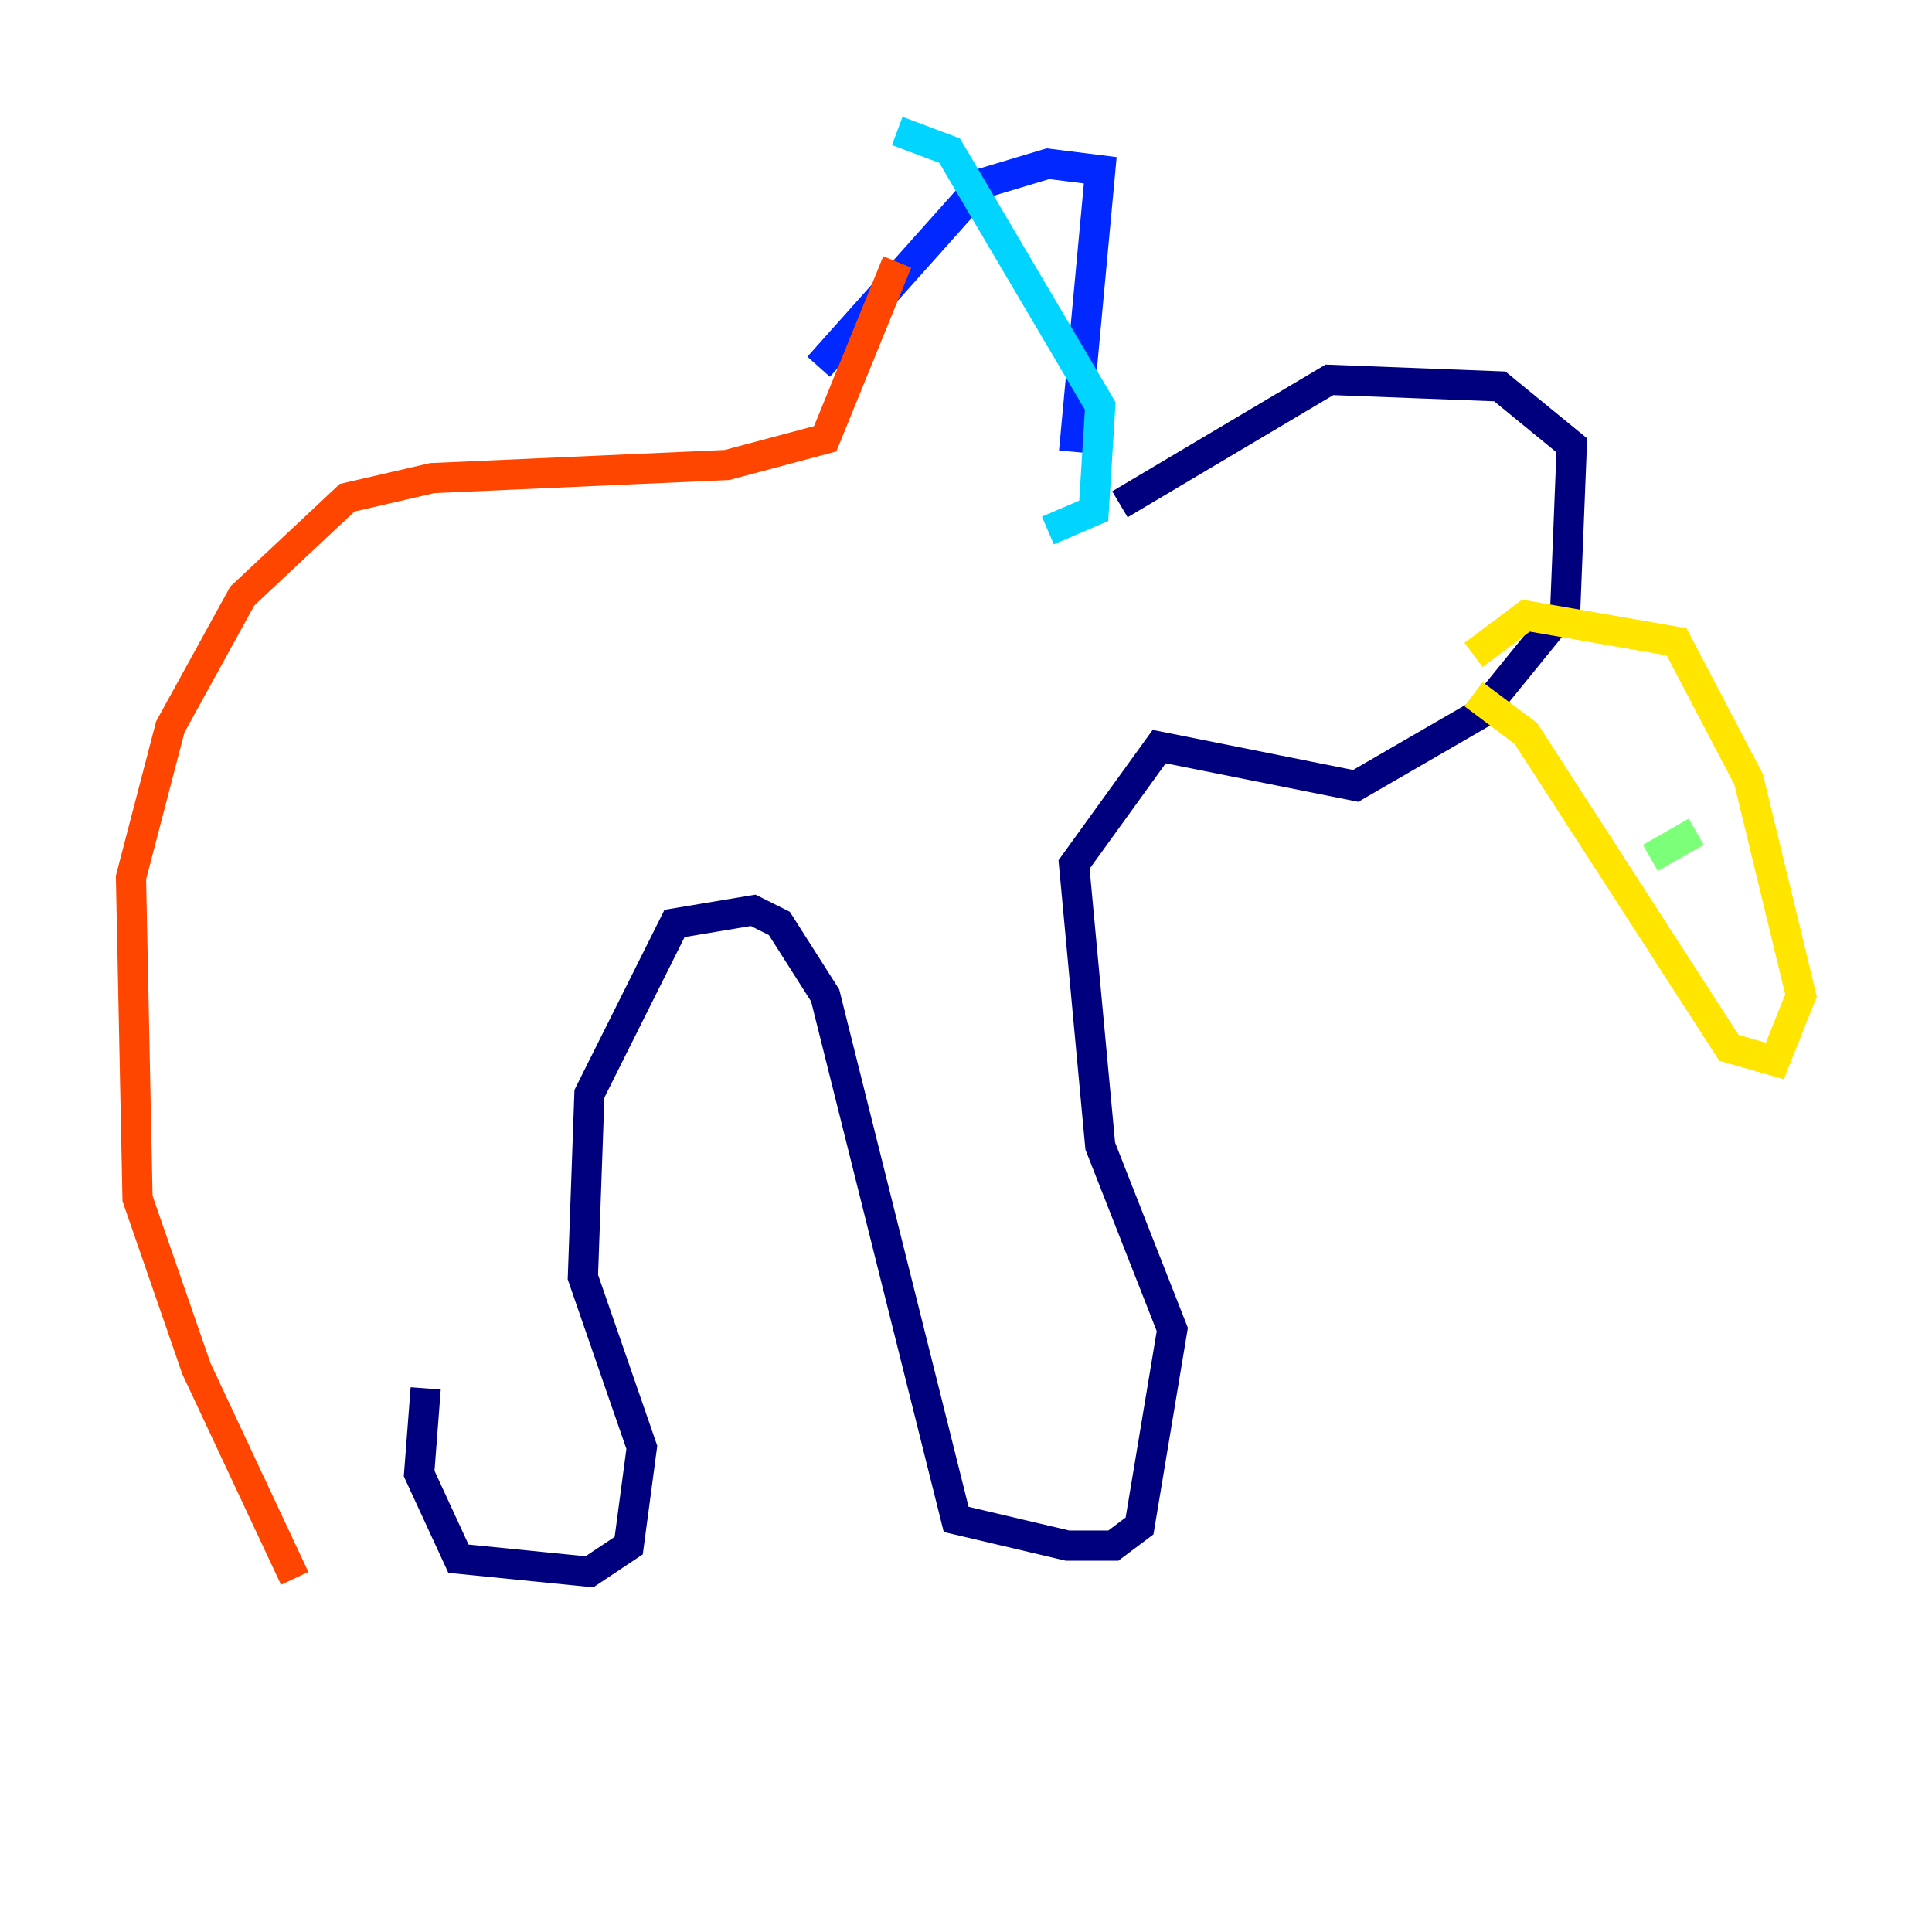 <?xml version="1.0" encoding="utf-8" ?>
<svg baseProfile="tiny" height="128" version="1.2" viewBox="0,0,128,128" width="128" xmlns="http://www.w3.org/2000/svg" xmlns:ev="http://www.w3.org/2001/xml-events" xmlns:xlink="http://www.w3.org/1999/xlink"><defs /><polyline fill="none" points="28.203,91.986 27.77,97.627 30.373,103.268 39.051,104.136 41.654,102.4 42.522,95.891 38.617,84.61 39.051,72.461 44.691,61.18 49.898,60.312 51.634,61.18 54.671,65.953 63.349,100.664 70.725,102.4 73.763,102.4 75.498,101.098 77.668,88.081 72.895,75.932 71.159,57.275 76.8,49.464 89.817,52.068 98.061,47.295 103.702,40.352 104.136,29.505 99.363,25.6 88.081,25.166 74.197,33.41" stroke="#00007f" stroke-width="2" /><polyline fill="none" points="71.159,29.939 72.895,11.281 69.424,10.848 65.085,12.149 54.237,24.298" stroke="#0028ff" stroke-width="2" /><polyline fill="none" points="69.424,35.146 72.461,33.844 72.895,26.902 62.915,9.98 59.444,8.678" stroke="#00d4ff" stroke-width="2" /><polyline fill="none" points="109.342,56.841 112.38,55.105" stroke="#7cff79" stroke-width="2" /><polyline fill="none" points="97.627,43.39 101.098,40.786 111.078,42.522 115.851,51.634 119.322,65.953 117.586,70.291 114.549,69.424 101.098,48.597 97.627,45.993" stroke="#ffe500" stroke-width="2" /><polyline fill="none" points="59.444,17.356 54.671,29.071 48.163,30.807 28.637,31.675 22.997,32.976 16.054,39.485 11.281,48.163 8.678,58.142 9.112,79.403 13.017,90.685 19.525,104.57" stroke="#ff4600" stroke-width="2" /><polyline fill="none" points="16.488,107.607 16.488,107.607" stroke="#7f0000" stroke-width="2" /></svg>